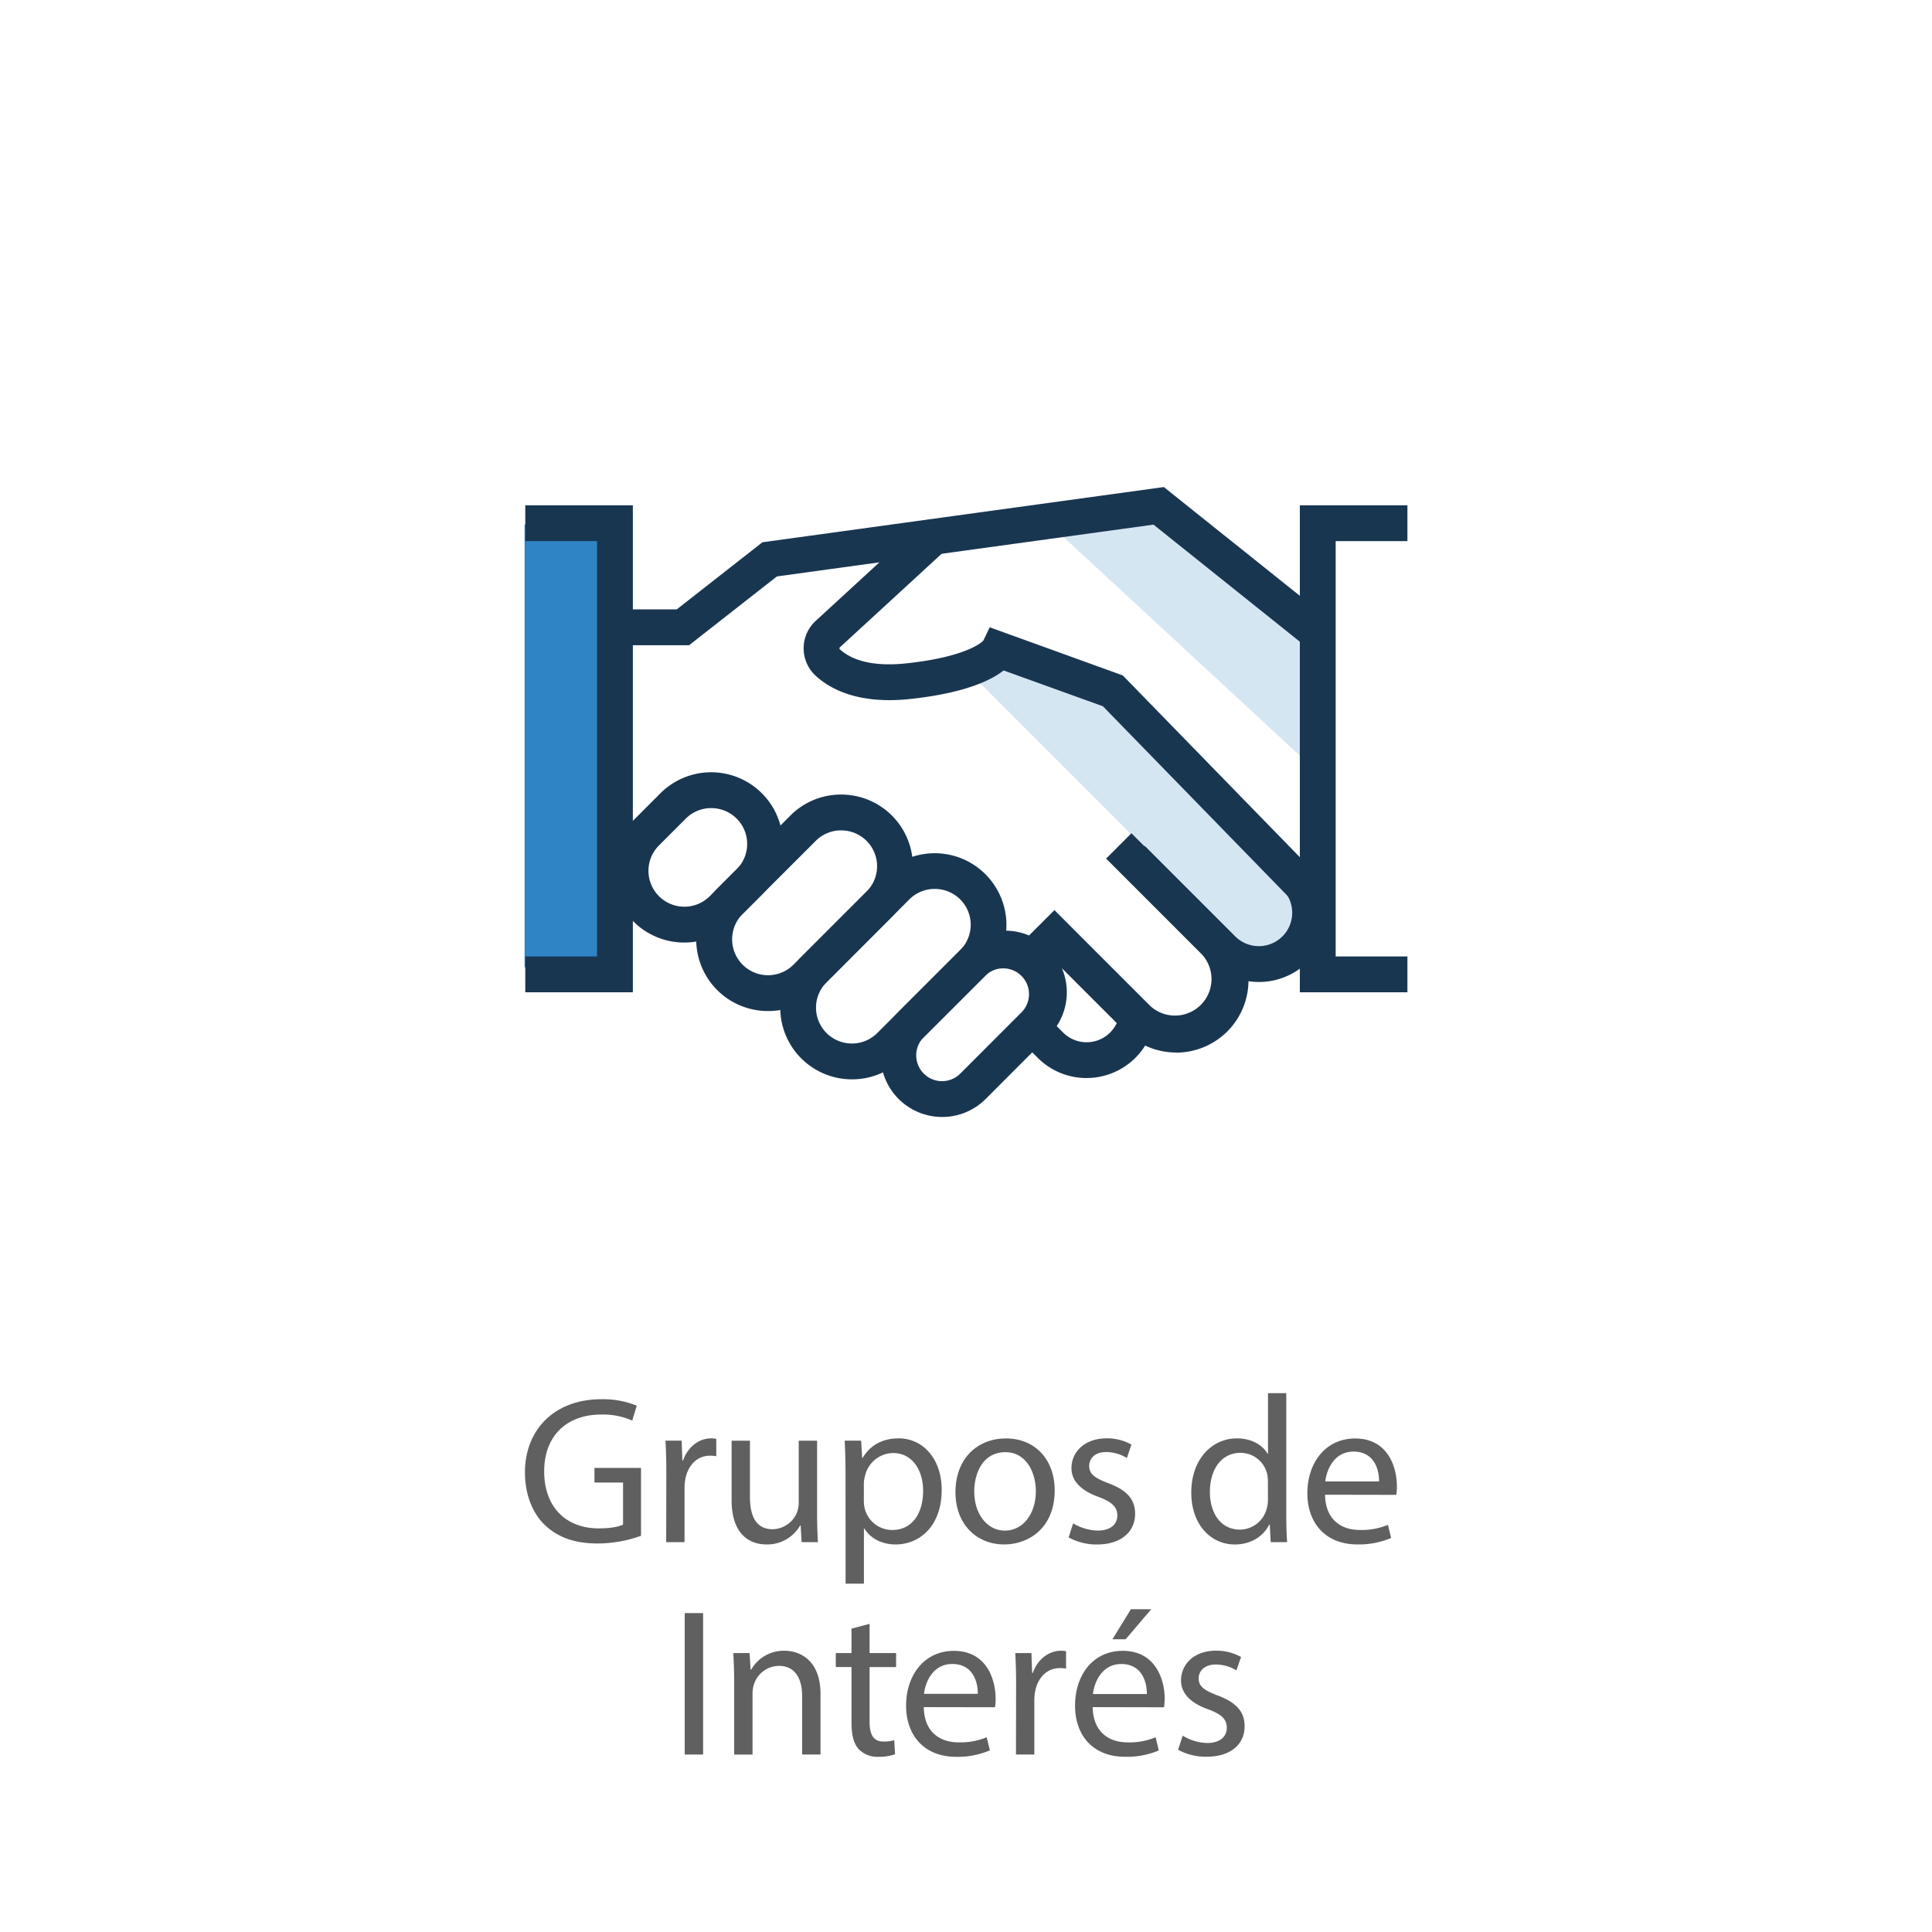 <svg id="Capa_1" data-name="Capa 1" xmlns="http://www.w3.org/2000/svg" viewBox="0 0 755 755"><defs><style>.cls-1{fill:#606060;}.cls-2,.cls-3{fill:#2f84c6;}.cls-3{opacity:0.2;isolation:isolate;}.cls-4{fill:#193651;}</style></defs><title>Gdeinteres</title><path class="cls-1" d="M250.5,600.17a50.35,50.35,0,0,1-17,3c-8.38,0-15.29-2.12-20.67-7.3-4.76-4.59-7.69-11.92-7.68-20.52,0-16.49,11.36-28.55,29.88-28.55a34.78,34.78,0,0,1,13.82,2.53l-1.78,5.82a28.17,28.17,0,0,0-12.21-2.36c-13.41,0-22.2,8.34-22.2,22.19s8.4,22.29,21.34,22.29c4.66,0,7.83-.65,9.48-1.49V579.35H232.3v-5.71h18.2Z"/><path class="cls-1" d="M260.39,575.34c0-4.68-.12-8.67-.33-12.35h6.32l.28,7.78h.25c1.85-5.32,6.23-8.68,11-8.68a8.37,8.37,0,0,1,2,.2v6.79a11.07,11.07,0,0,0-2.45-.21c-5.08,0-8.68,3.83-9.66,9.22a19.86,19.86,0,0,0-.29,3.37v21.19h-7.17Z"/><path class="cls-1" d="M319.31,591.79c0,4.16.14,7.72.33,10.86h-6.37l-.39-6.49h-.2a14.82,14.82,0,0,1-13.13,7.39c-6.2,0-13.65-3.48-13.65-17.38V563h7.17V584.9c0,7.56,2.36,12.7,8.87,12.7a10.49,10.49,0,0,0,9.54-6.62,11.21,11.21,0,0,0,.65-3.7V563h7.18Z"/><path class="cls-1" d="M330.42,575.91c0-5.06-.14-9.18-.33-12.92h6.44l.4,6.76h.16c2.89-4.84,7.64-7.66,14.08-7.66,9.6,0,16.83,8.09,16.83,20.12,0,14.3-8.74,21.34-18,21.34-5.3,0-9.86-2.31-12.22-6.25h-.17v21.58h-7.16Zm7.16,10.6a13.29,13.29,0,0,0,.32,2.93,11.08,11.08,0,0,0,10.78,8.46c7.65,0,12.06-6.27,12.06-15.36,0-7.92-4.15-14.72-11.78-14.72a11.45,11.45,0,0,0-10.91,8.9,12.27,12.27,0,0,0-.47,2.93Z"/><path class="cls-1" d="M412.16,582.44c0,14.68-10.19,21.11-19.72,21.11-10.76,0-19.06-7.84-19.06-20.43,0-13.27,8.72-21,19.69-21C404.47,562.09,412.16,570.36,412.16,582.44Zm-31.44.46c0,8.7,5,15.25,12,15.25s12.08-6.46,12.08-15.47c0-6.7-3.38-15.19-11.95-15.19S380.72,575.38,380.72,582.9Z"/><path class="cls-1" d="M419.36,595.31a19.73,19.73,0,0,0,9.56,2.82c5.27,0,7.71-2.59,7.71-5.91s-2.1-5.28-7.37-7.26c-7.17-2.59-10.56-6.49-10.54-11.24,0-6.39,5.19-11.63,13.72-11.63a19.15,19.15,0,0,1,9.71,2.44l-1.79,5.24a15.58,15.58,0,0,0-8.14-2.33c-4.25,0-6.57,2.45-6.57,5.44,0,3.28,2.33,4.75,7.53,6.76,6.84,2.55,10.39,6,10.41,11.92,0,7-5.46,12-14.83,12a22.61,22.61,0,0,1-11.15-2.76Z"/><path class="cls-1" d="M502.66,544.43v48c0,3.53.13,7.49.33,10.23h-6.42l-.36-6.86H496c-2.21,4.43-7,7.76-13.46,7.76-9.61,0-17-8.12-17-20.15-.06-13.25,8.17-21.31,17.82-21.31,6.09,0,10.19,2.85,12,6h.16V544.43Zm-7.17,34.7a15.48,15.48,0,0,0-.3-3.09,10.67,10.67,0,0,0-10.45-8.29c-7.47,0-11.93,6.55-11.93,15.26,0,8,4,14.74,11.79,14.74a10.88,10.88,0,0,0,10.53-8.66,11.6,11.6,0,0,0,.36-3.09Z"/><path class="cls-1" d="M517.81,584.12c.15,9.75,6.33,13.77,13.57,13.77a26.79,26.79,0,0,0,11-2l1.26,5.12a32,32,0,0,1-13.23,2.53c-12.18,0-19.51-8.12-19.51-20s7.08-21.4,18.66-21.4c12.94,0,16.32,11.35,16.32,18.65a17.53,17.53,0,0,1-.25,3.38Zm21.11-5.19c.07-4.54-1.86-11.67-9.95-11.67-7.36,0-10.49,6.65-11.07,11.67Z"/><path class="cls-1" d="M274.76,630.38v55.27h-7.18V630.38Z"/><path class="cls-1" d="M286.89,656.7c0-4.14-.14-7.42-.33-10.71h6.37l.4,6.52h.2a14.64,14.64,0,0,1,13.11-7.42c5.45,0,14,3.28,14,16.9v23.66h-7.18V662.78c0-6.41-2.41-11.78-9.16-11.78a10.38,10.38,0,0,0-9.72,7.4,11.24,11.24,0,0,0-.5,3.35v23.9h-7.17Z"/><path class="cls-1" d="M339.82,634.58V646h10.36v5.47H339.82v21.37c0,4.94,1.42,7.73,5.46,7.73a14.46,14.46,0,0,0,4.18-.52l.32,5.48a18.44,18.44,0,0,1-6.44,1,10.07,10.07,0,0,1-7.78-3c-2-2.19-2.8-5.69-2.8-10.35V651.46h-6.15V646h6.15v-9.55Z"/><path class="cls-1" d="M361,667.12c.14,9.75,6.33,13.77,13.57,13.77a26.73,26.73,0,0,0,11-2l1.27,5.12a32,32,0,0,1-13.23,2.53c-12.19,0-19.52-8.12-19.52-20s7.08-21.4,18.66-21.4c12.94,0,16.32,11.35,16.32,18.65a17.7,17.7,0,0,1-.24,3.38Zm21.11-5.19c.07-4.54-1.86-11.67-9.95-11.67-7.36,0-10.5,6.65-11.07,11.67Z"/><path class="cls-1" d="M397.08,658.34c0-4.68-.12-8.67-.33-12.35h6.32l.28,7.78h.25c1.86-5.32,6.23-8.68,11-8.68a8.37,8.37,0,0,1,2,.2v6.79a11.07,11.07,0,0,0-2.45-.21c-5.08,0-8.67,3.83-9.65,9.22a18.86,18.86,0,0,0-.3,3.37v21.19h-7.17Z"/><path class="cls-1" d="M427,667.12c.16,9.75,6.4,13.77,13.61,13.77a26.07,26.07,0,0,0,11-2l1.23,5.17a32.11,32.11,0,0,1-13.2,2.46c-12.22,0-19.52-8-19.52-20s7.05-21.4,18.62-21.4c12.95,0,16.4,11.4,16.4,18.69a27.57,27.57,0,0,1-.25,3.37ZM448.17,662c.08-4.59-1.89-11.73-10-11.73-7.3,0-10.49,6.73-11.07,11.73Zm1.72-33.13-10,11.73h-5.16l7.21-11.73Z"/><path class="cls-1" d="M462.19,678.27a18.93,18.93,0,0,0,9.51,2.87c5.25,0,7.71-2.63,7.71-5.91,0-3.44-2.05-5.33-7.38-7.29-7.14-2.55-10.5-6.48-10.5-11.24,0-6.39,5.17-11.64,13.7-11.64a19.81,19.81,0,0,1,9.75,2.46l-1.8,5.25a15.4,15.4,0,0,0-8.12-2.3c-4.26,0-6.64,2.46-6.64,5.41,0,3.28,2.38,4.76,7.54,6.73,6.89,2.62,10.42,6.06,10.42,12,0,7-5.41,11.89-14.84,11.89a22.66,22.66,0,0,1-11.16-2.71Z"/><rect class="cls-2" x="205" y="205" width="34" height="173"/><path class="cls-3" d="M377.64,261.58,489,373S494,384,508,368.44s-3.16-30.1-3.16-30.1l-64.62-67-46.9-18.43Z"/><polygon class="cls-3" points="410.32 205 515 301.8 515 246 451.19 195.5 410.32 205"/><polygon class="cls-4" points="247.31 387.77 205.27 387.77 205.27 373.77 233.31 373.77 233.31 211.46 205.27 211.46 205.27 197.46 247.31 197.46 247.31 387.77"/><polygon class="cls-4" points="550 387.77 507.96 387.77 507.96 197.46 550 197.46 550 211.46 521.96 211.46 521.96 373.77 550 373.77 550 387.77"/><polygon class="cls-4" points="510.59 252.87 450.77 205.02 303.61 225.26 269.29 252.14 240.31 252.14 240.31 238.14 264.46 238.14 297.95 211.91 454.82 190.33 519.34 241.94 510.59 252.87"/><path class="cls-4" d="M510,357.12,431,276,392.2,262c-5.08,4-15.4,8.85-36.26,11.13-20.26,2.22-31.43-3.73-37.24-9.11a14.55,14.55,0,0,1,.07-21.39l41.34-38,9.48,10.3-41.34,38a.55.55,0,0,0-.2.43.49.49,0,0,0,.16.38c3.68,3.4,11.21,7.11,26.2,5.47,22.73-2.49,28.95-7.92,29.87-8.87l2.48-5.21,52,18.81L520,347.35Z"/><path class="cls-4" d="M267.44,368.33a28,28,0,0,1-19.82-47.85L258.09,310a28,28,0,1,1,39.64,39.64l-10.47,10.47A27.89,27.89,0,0,1,267.44,368.33Zm10.47-52.53a13.93,13.93,0,0,0-9.92,4.11l-10.47,10.47a14,14,0,1,0,19.84,19.84l10.47-10.47a14,14,0,0,0-9.92-23.95Z"/><path class="cls-4" d="M300.14,395.1a28,28,0,0,1-19.82-47.85l28.55-28.54a27.85,27.85,0,0,1,19.81-8.21h0a28,28,0,0,1,19.82,47.84L320,386.89A27.87,27.87,0,0,1,300.14,395.1Zm28.54-70.6a13.91,13.91,0,0,0-9.91,4.11l-28.55,28.54A14,14,0,1,0,310.06,377l28.54-28.54a14,14,0,0,0-9.92-23.95Z"/><path class="cls-4" d="M368.17,436.5a24.08,24.08,0,0,1-17-41.11l23.92-23.91a24.08,24.08,0,1,1,34.05,34L385.2,429.45A23.93,23.93,0,0,1,368.17,436.5Zm23.92-58.08a10,10,0,0,0-7.13,2.95L361,405.29a10.08,10.08,0,0,0,14.26,14.26l23.91-23.92a10.08,10.08,0,0,0-7.12-17.21Z"/><path class="cls-4" d="M332.91,421.79A28,28,0,0,1,313.1,374l32.35-32.36a28,28,0,1,1,39.64,39.64l-32.36,32.36A27.84,27.84,0,0,1,332.91,421.79Zm32.36-74.41a13.93,13.93,0,0,0-9.92,4.11L323,383.85a14,14,0,0,0,19.83,19.84l32.36-32.36a14,14,0,0,0-9.92-23.95Z"/><path class="cls-4" d="M459.63,411.3a28.09,28.09,0,0,1-20-8.28l-37.47-37.46,9.9-9.9,37.47,37.47A14.27,14.27,0,0,0,469.72,373l-37.47-37.47,9.9-9.9,37.47,37.47a28.27,28.27,0,0,1-20,48.25Z"/><path class="cls-4" d="M491.93,383.74a26.86,26.86,0,0,1-19.12-7.92l-35.3-35.3,9.9-9.9,35.3,35.3a13,13,0,0,0,18.45-18.44l9.89-9.9a27,27,0,0,1-19.12,46.16Z"/><path class="cls-4" d="M424.63,421.28a26.84,26.84,0,0,1-19.12-7.92l-5.79-5.79,9.9-9.9,5.79,5.79a13,13,0,0,0,22-6.75l13.75,2.63a27.05,27.05,0,0,1-26.56,21.94Z"/></svg>